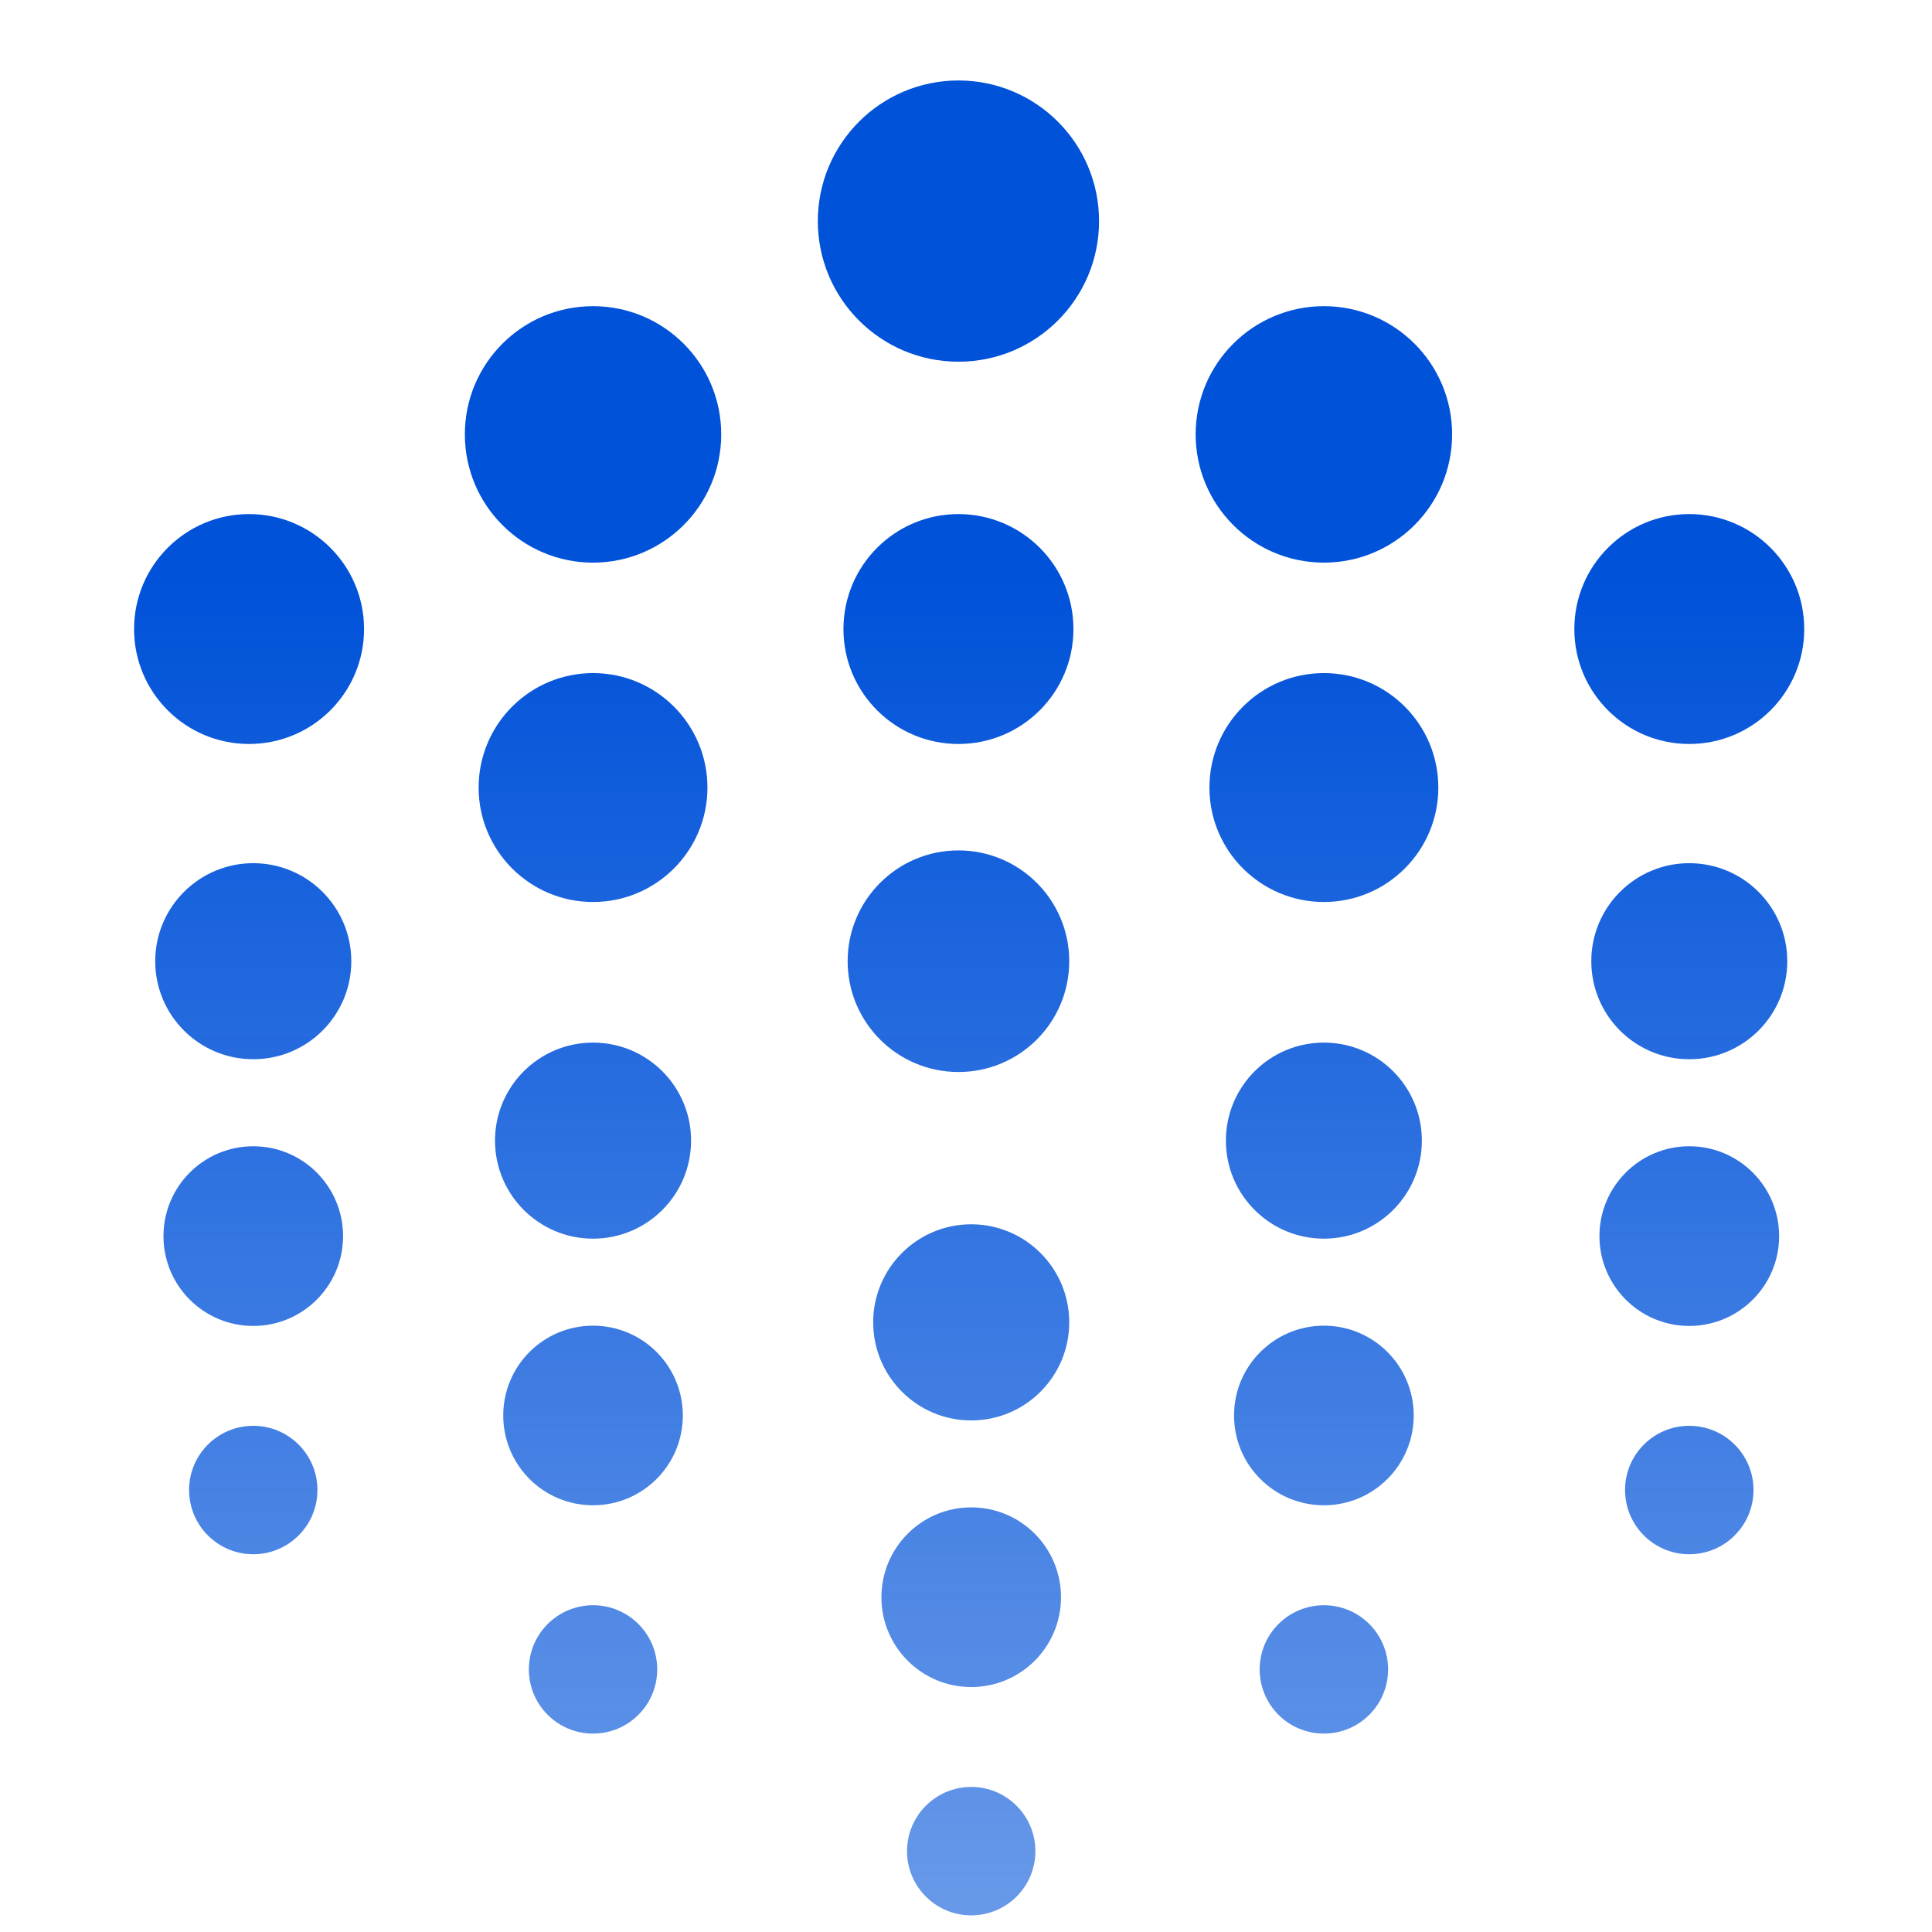 <svg width="23" height="23" viewBox="0 0 23 23" fill="none" xmlns="http://www.w3.org/2000/svg">
<path fill-rule="evenodd" clip-rule="evenodd" d="M11.41 4.306C12.335 4.306 13.084 3.557 13.084 2.632C13.084 1.708 12.335 0.958 11.41 0.958C10.486 0.958 9.736 1.708 9.736 2.632C9.736 3.557 10.486 4.306 11.41 4.306ZM11.41 12.762C12.139 12.762 12.729 12.172 12.729 11.443C12.729 10.715 12.139 10.124 11.41 10.124C10.682 10.124 10.091 10.715 10.091 11.443C10.091 12.172 10.682 12.762 11.41 12.762ZM4.182 11.443C4.182 12.088 3.66 12.61 3.015 12.61C2.371 12.61 1.848 12.088 1.848 11.443C1.848 10.799 2.371 10.276 3.015 10.276C3.66 10.276 4.182 10.799 4.182 11.443ZM7.06 14.746C7.705 14.746 8.227 14.223 8.227 13.579C8.227 12.934 7.705 12.412 7.06 12.412C6.416 12.412 5.893 12.934 5.893 13.579C5.893 14.223 6.416 14.746 7.06 14.746ZM12.729 15.742C12.729 16.387 12.207 16.91 11.562 16.91C10.918 16.91 10.395 16.387 10.395 15.742C10.395 15.098 10.918 14.575 11.562 14.575C12.207 14.575 12.729 15.098 12.729 15.742ZM15.761 14.746C16.405 14.746 16.927 14.223 16.927 13.579C16.927 12.934 16.405 12.412 15.761 12.412C15.116 12.412 14.594 12.934 14.594 13.579C14.594 14.223 15.116 14.746 15.761 14.746ZM21.277 11.443C21.277 12.088 20.755 12.61 20.11 12.61C19.466 12.61 18.944 12.088 18.944 11.443C18.944 10.799 19.466 10.276 20.11 10.276C20.755 10.276 21.277 10.799 21.277 11.443ZM3.015 15.785C3.606 15.785 4.084 15.306 4.084 14.716C4.084 14.125 3.606 13.646 3.015 13.646C2.424 13.646 1.946 14.125 1.946 14.716C1.946 15.306 2.424 15.785 3.015 15.785ZM8.129 16.851C8.129 17.442 7.651 17.92 7.06 17.92C6.469 17.92 5.991 17.442 5.991 16.851C5.991 16.26 6.469 15.782 7.06 15.782C7.651 15.782 8.129 16.26 8.129 16.851ZM11.562 20.084C12.153 20.084 12.631 19.605 12.631 19.015C12.631 18.424 12.153 17.945 11.562 17.945C10.972 17.945 10.493 18.424 10.493 19.015C10.493 19.605 10.972 20.084 11.562 20.084ZM16.83 16.851C16.83 17.442 16.351 17.92 15.761 17.92C15.17 17.92 14.691 17.442 14.691 16.851C14.691 16.26 15.17 15.782 15.761 15.782C16.351 15.782 16.83 16.26 16.83 16.851ZM20.11 15.785C20.701 15.785 21.18 15.306 21.18 14.716C21.18 14.125 20.701 13.646 20.11 13.646C19.52 13.646 19.041 14.125 19.041 14.716C19.041 15.306 19.52 15.785 20.11 15.785ZM3.779 17.738C3.779 18.16 3.437 18.503 3.015 18.503C2.593 18.503 2.251 18.16 2.251 17.738C2.251 17.316 2.593 16.974 3.015 16.974C3.437 16.974 3.779 17.316 3.779 17.738ZM7.06 20.638C7.482 20.638 7.824 20.296 7.824 19.874C7.824 19.452 7.482 19.11 7.06 19.11C6.638 19.11 6.296 19.452 6.296 19.874C6.296 20.296 6.638 20.638 7.06 20.638ZM12.326 22.038C12.326 22.46 11.984 22.802 11.562 22.802C11.14 22.802 10.798 22.46 10.798 22.038C10.798 21.616 11.14 21.273 11.562 21.273C11.984 21.273 12.326 21.616 12.326 22.038ZM15.761 20.638C16.183 20.638 16.525 20.296 16.525 19.874C16.525 19.452 16.183 19.11 15.761 19.11C15.338 19.11 14.996 19.452 14.996 19.874C14.996 20.296 15.338 20.638 15.761 20.638ZM20.875 17.738C20.875 18.16 20.533 18.503 20.11 18.503C19.688 18.503 19.346 18.16 19.346 17.738C19.346 17.316 19.688 16.974 20.11 16.974C20.533 16.974 20.875 17.316 20.875 17.738ZM7.06 6.698C7.903 6.698 8.586 6.014 8.586 5.171C8.586 4.328 7.903 3.645 7.06 3.645C6.217 3.645 5.534 4.328 5.534 5.171C5.534 6.014 6.217 6.698 7.06 6.698ZM8.422 9.376C8.422 10.128 7.812 10.738 7.06 10.738C6.308 10.738 5.698 10.128 5.698 9.376C5.698 8.623 6.308 8.013 7.06 8.013C7.812 8.013 8.422 8.623 8.422 9.376ZM2.965 8.857C3.721 8.857 4.334 8.245 4.334 7.489C4.334 6.733 3.721 6.12 2.965 6.12C2.209 6.12 1.596 6.733 1.596 7.489C1.596 8.245 2.209 8.857 2.965 8.857ZM12.779 7.489C12.779 8.245 12.166 8.857 11.41 8.857C10.654 8.857 10.041 8.245 10.041 7.489C10.041 6.733 10.654 6.12 11.41 6.12C12.166 6.12 12.779 6.733 12.779 7.489ZM20.11 8.857C20.866 8.857 21.479 8.245 21.479 7.489C21.479 6.733 20.866 6.12 20.11 6.12C19.355 6.12 18.742 6.733 18.742 7.489C18.742 8.245 19.355 8.857 20.11 8.857ZM17.287 5.171C17.287 6.014 16.604 6.698 15.761 6.698C14.918 6.698 14.234 6.014 14.234 5.171C14.234 4.328 14.918 3.645 15.761 3.645C16.604 3.645 17.287 4.328 17.287 5.171ZM15.761 10.738C16.513 10.738 17.123 10.128 17.123 9.376C17.123 8.623 16.513 8.013 15.761 8.013C15.008 8.013 14.398 8.623 14.398 9.376C14.398 10.128 15.008 10.738 15.761 10.738Z" fill="url(#paint0_linear_67_146280)"/>
<defs>
<linearGradient id="paint0_linear_67_146280" x1="11.538" y1="0.958" x2="11.538" y2="22.802" gradientUnits="userSpaceOnUse">
<stop offset="0.271" stop-color="#0052D9"/>
<stop offset="1" stop-color="#0052D9" stop-opacity="0.59"/>
</linearGradient>
</defs>
</svg>
